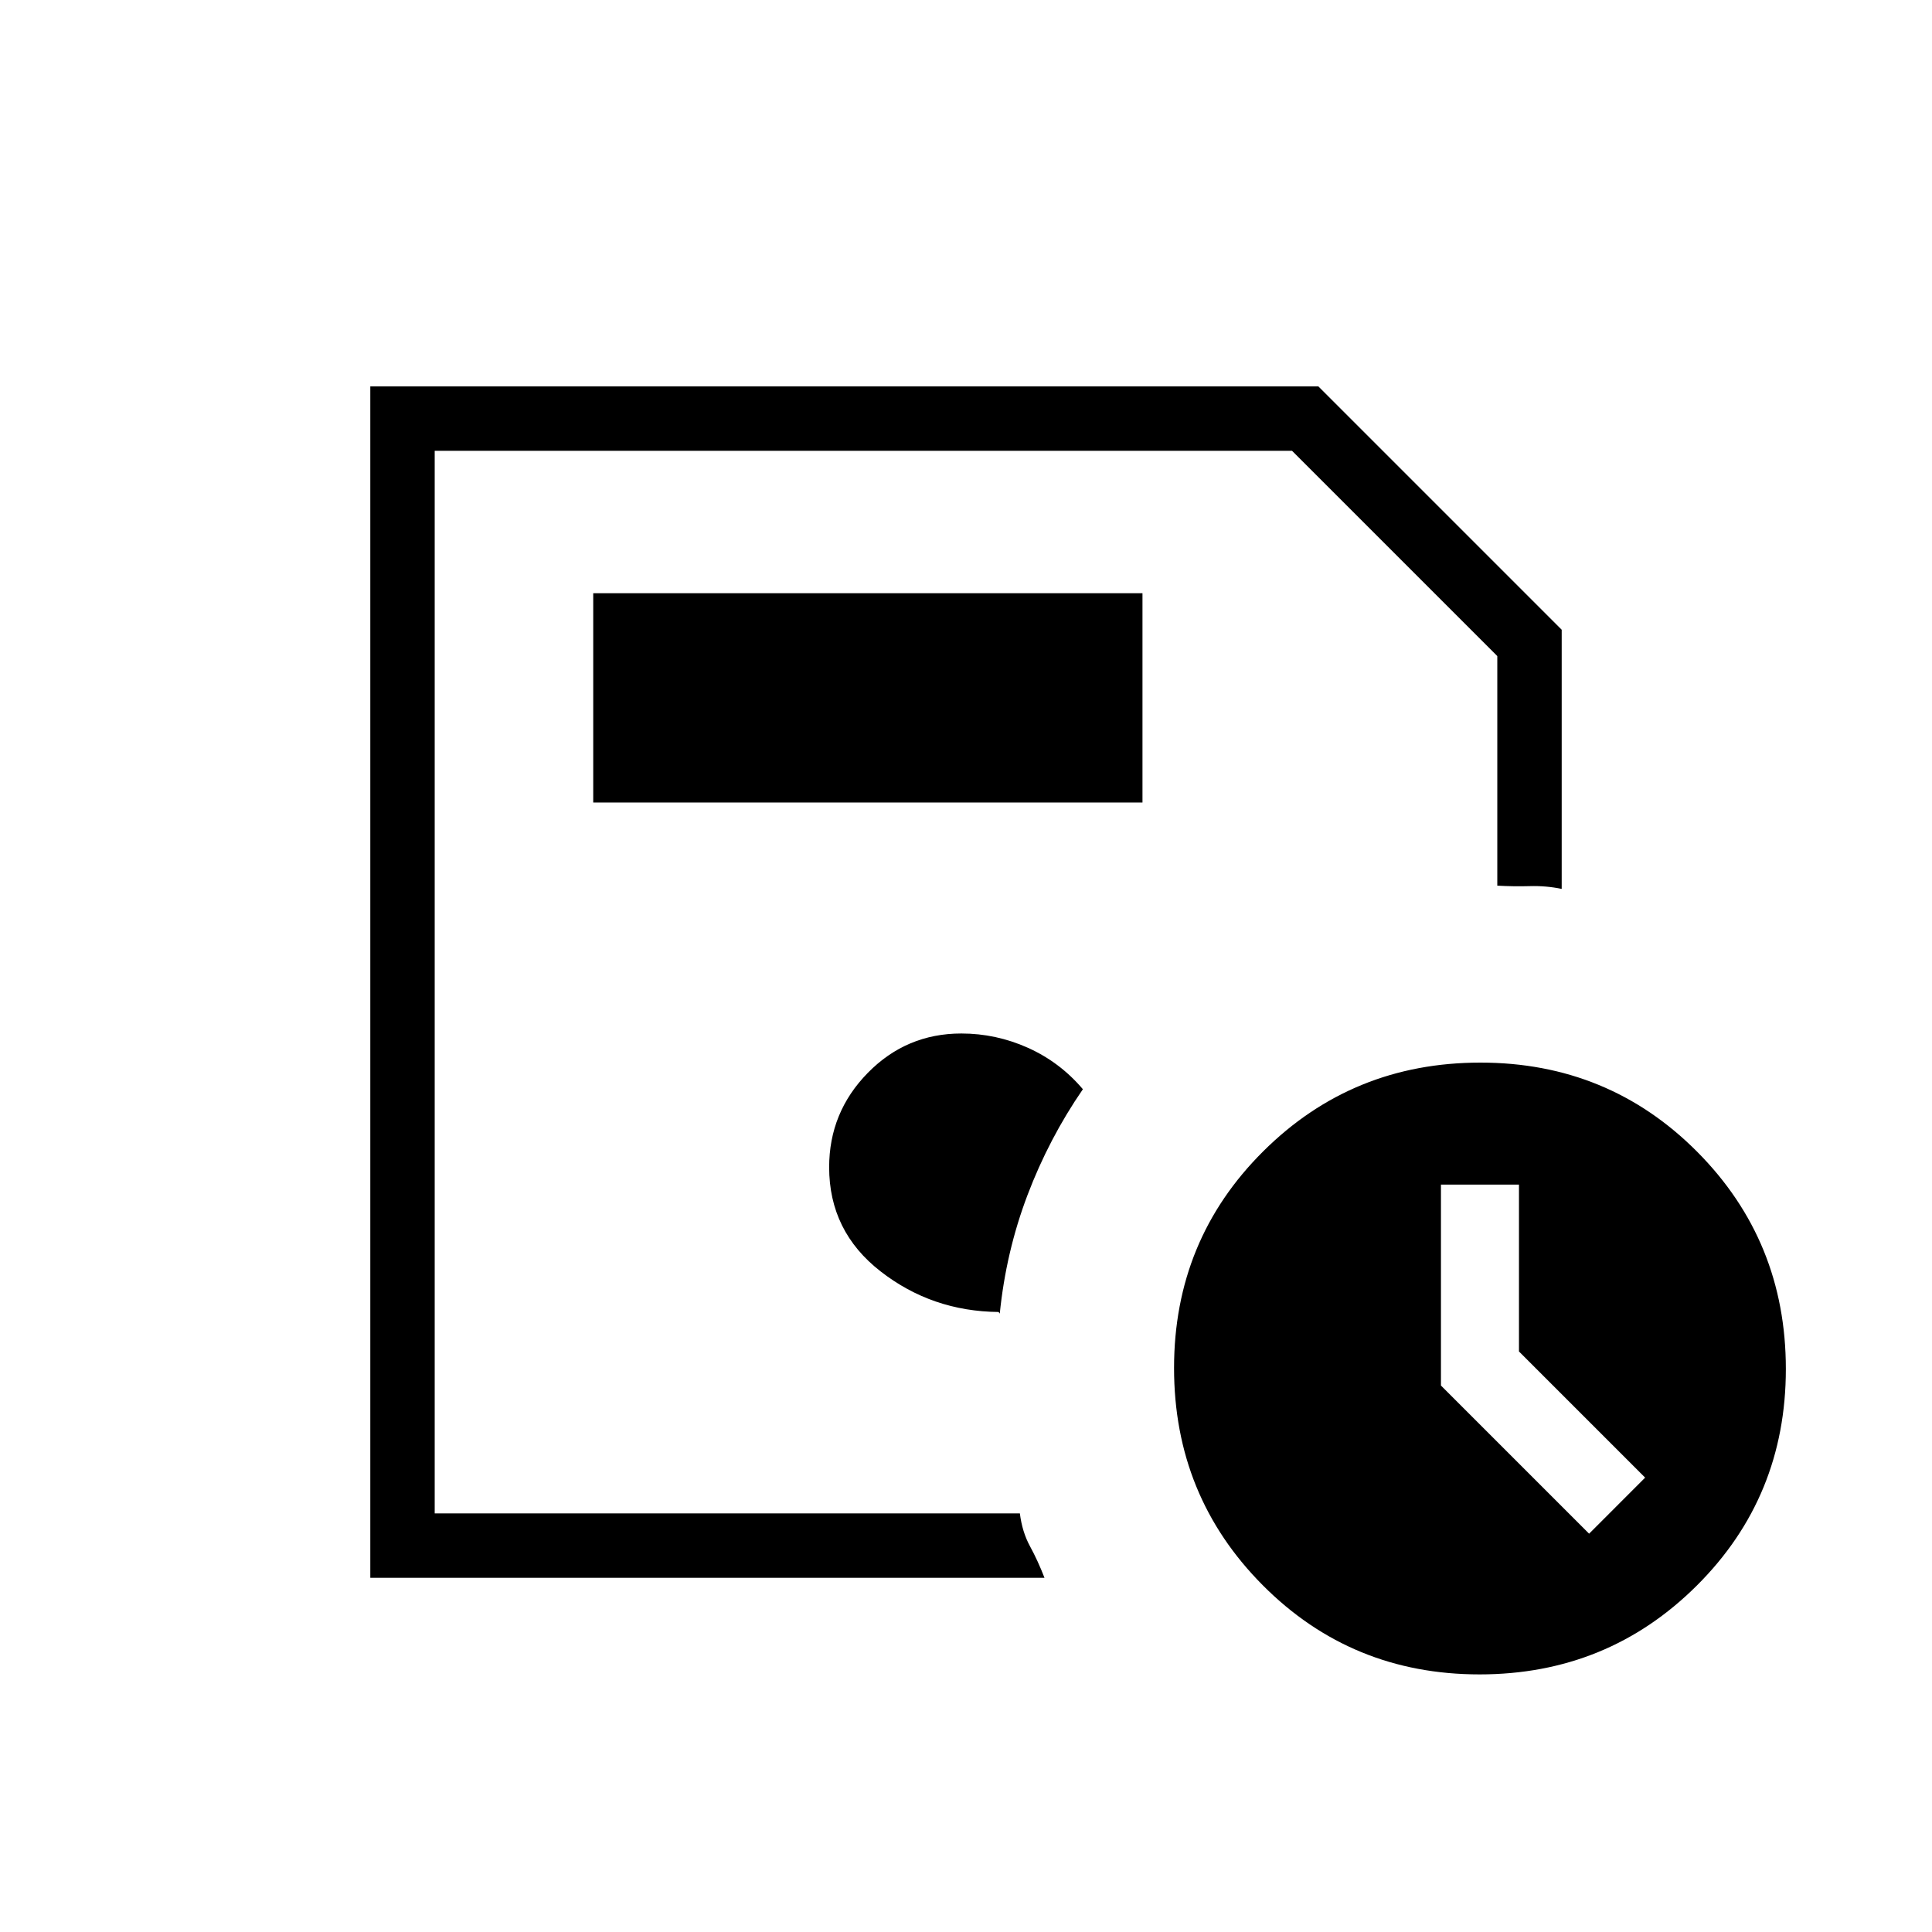<svg xmlns="http://www.w3.org/2000/svg" height="20" viewBox="0 -960 960 960" width="20"><path d="M216-208v-528 528Zm-32 32v-592h471.08L776-647.08v128.77q-7.77-1.61-15.8-1.38-8.03.23-16.2-.23V-634L642-736H216v528h290.77q1.15 9.23 5.04 16.35 3.88 7.11 7.19 15.65H184Zm551.16 48q-63.62 0-107.7-44.3-44.08-44.31-44.08-107.93 0-63.62 44.31-107.69Q671.99-432 735.61-432q63.62 0 107.7 44.3 44.07 44.31 44.07 107.93 0 63.62-44.3 107.69Q798.78-128 735.16-128Zm19.61-160.46v-82.92H716v99.84l73.62 73.62 27.84-27.85-62.69-62.69Zm-460-272.77h272.92v-104H294.77v104Zm201.46 253.15q-.23-.07.15.25.39.33.39.68 3.08-30.77 13.77-58.97 10.69-28.19 27.54-52.65-11.43-13.46-27.3-20.58-15.86-7.11-33.09-7.11-27.31 0-46.5 19.58Q412-407.31 412-380q0 31.85 25.54 51.73 25.54 19.89 58.69 20.19Z"/></svg>